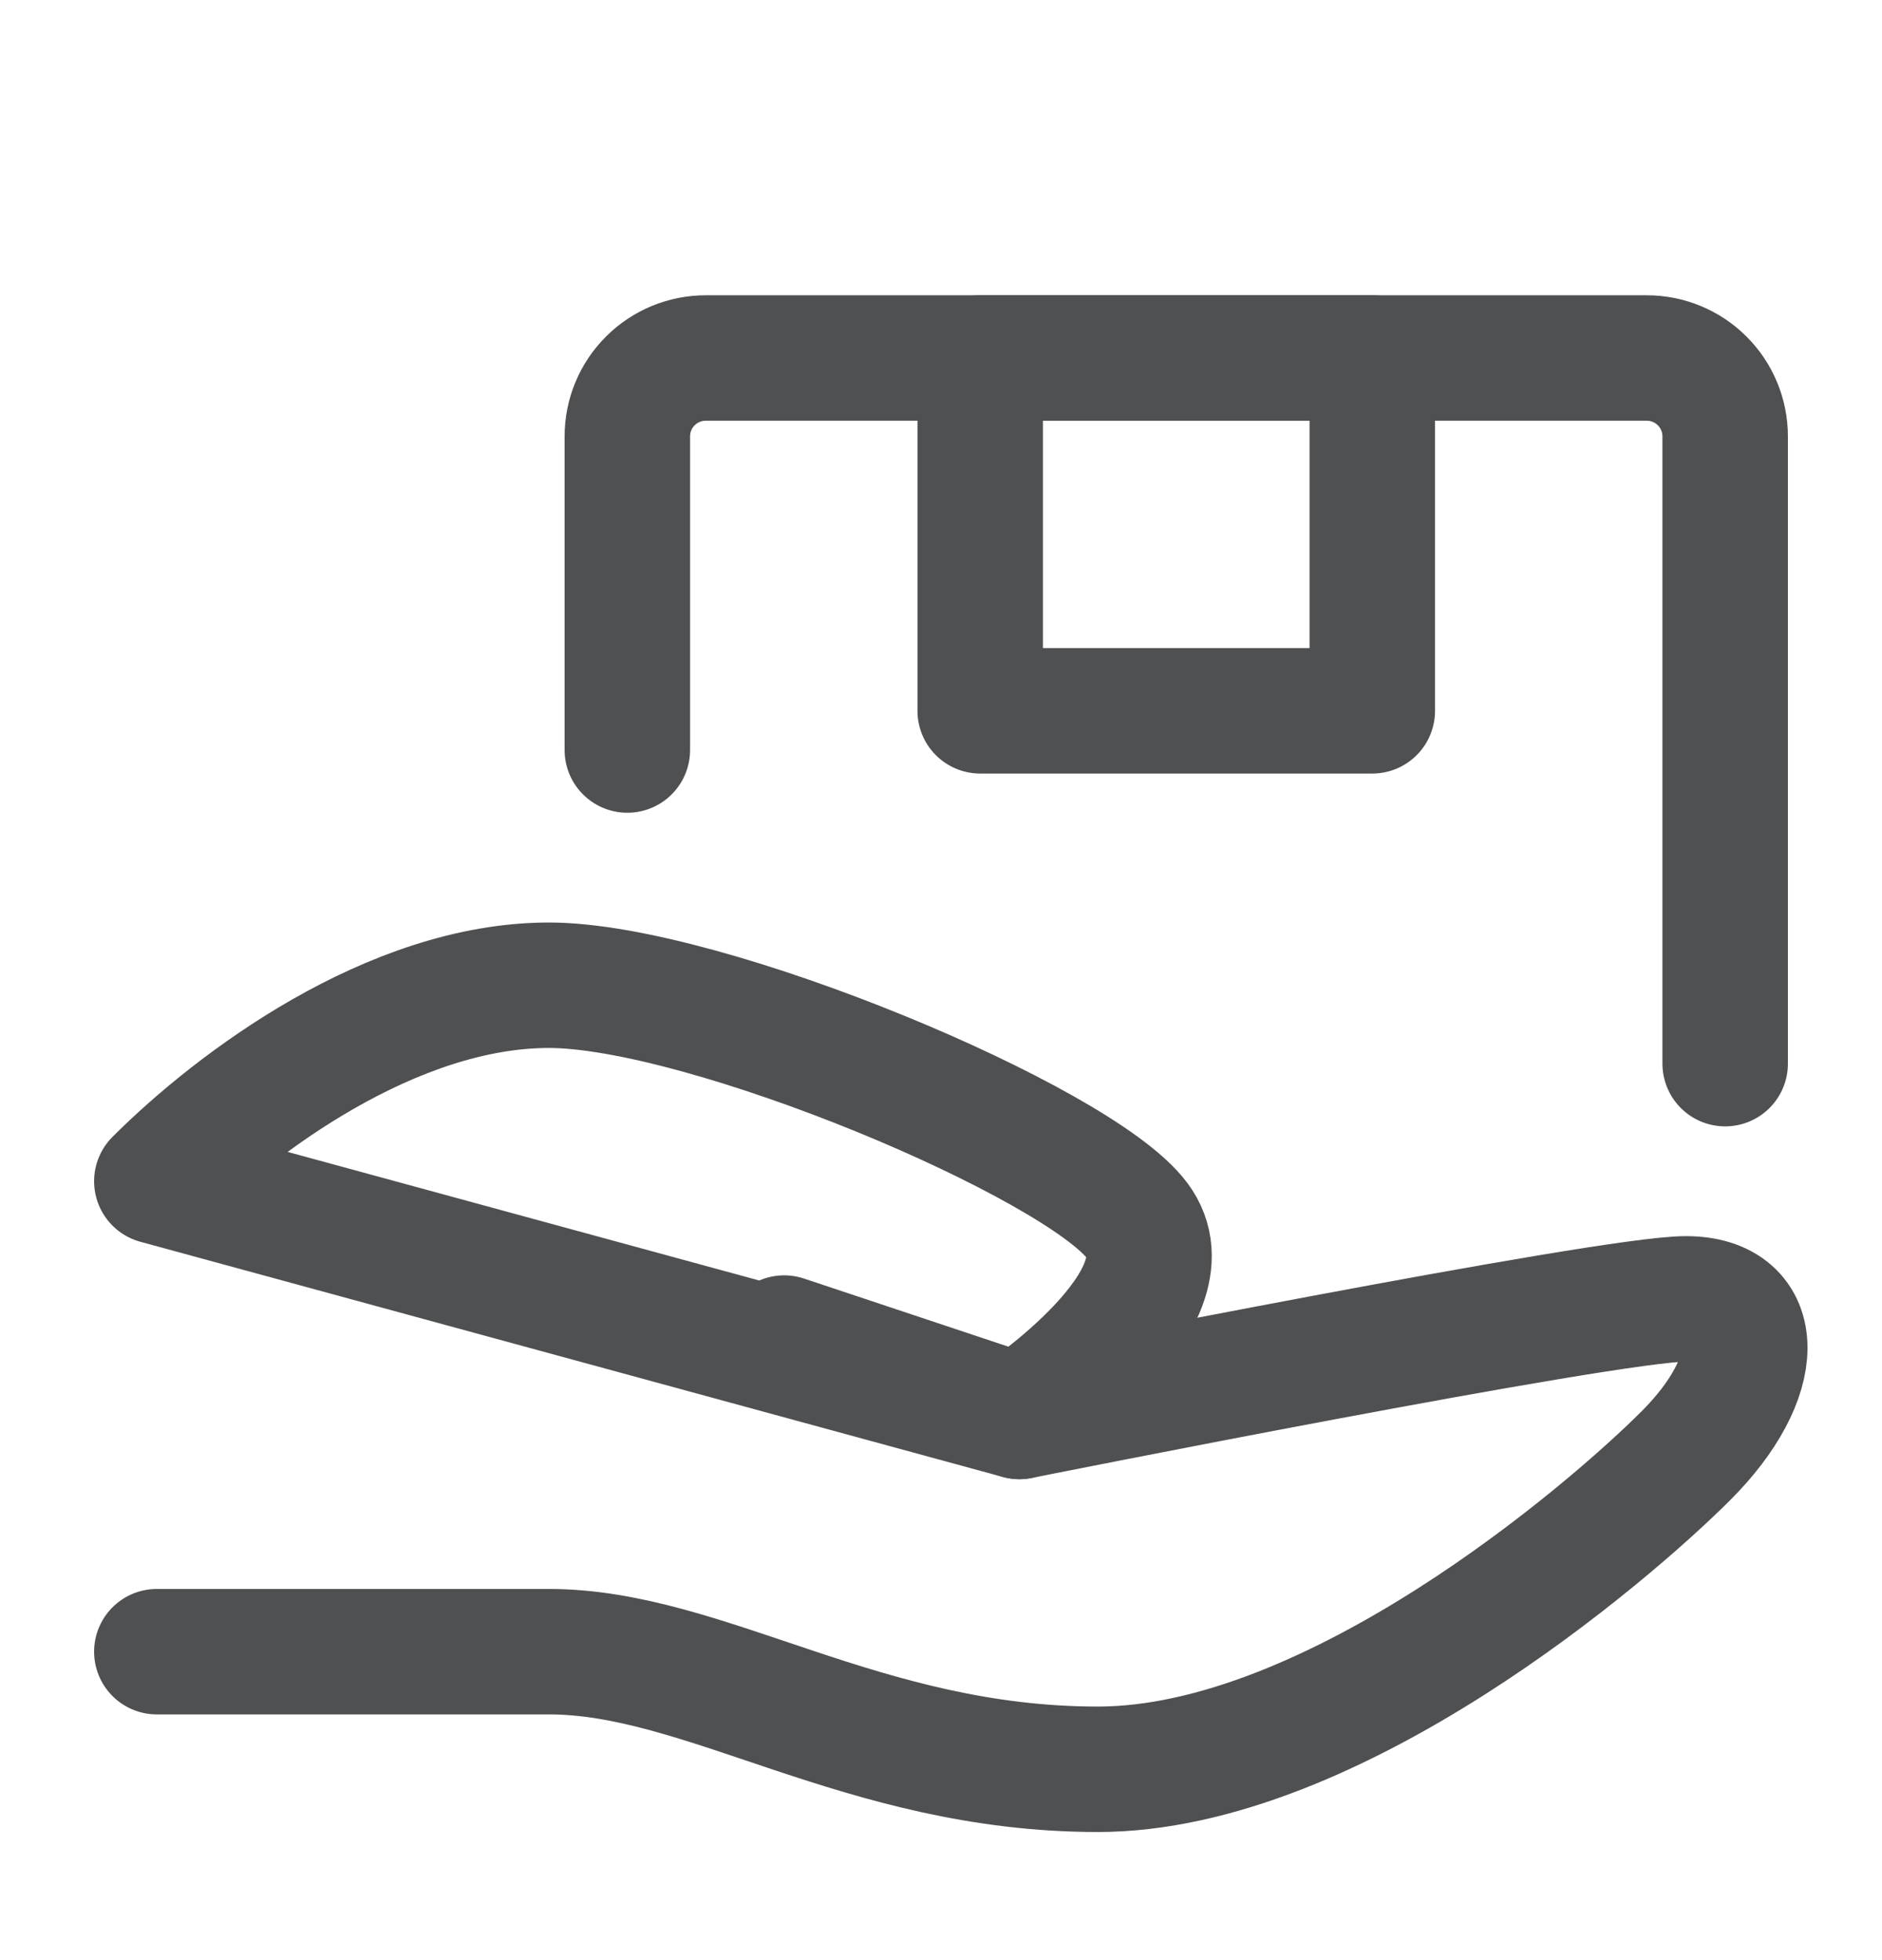 <svg width="24" height="25" viewBox="0 0 24 25" fill="none" xmlns="http://www.w3.org/2000/svg">
<path d="M10 17.066L13 18.066C13 18.066 20.5 16.566 21.5 16.566C22.5 16.566 22.5 17.566 21.5 18.566C20.5 19.566 17 22.566 14 22.566C11 22.566 9 21.066 7 21.066H2" stroke="#4F5052" stroke-width="1.6" stroke-linecap="round" stroke-linejoin="round"/>
<path d="M8 9.566V5.566C8 5.301 8.105 5.046 8.293 4.859C8.48 4.671 8.735 4.566 9 4.566H21C21.265 4.566 21.52 4.671 21.707 4.859C21.895 5.046 22 5.301 22 5.566V13.566M2 15.066C3 14.066 5 12.566 7 12.566C9 12.566 13.75 14.566 14.5 15.566C15.25 16.566 13 18.066 13 18.066L2 15.066Z" stroke="#4F5052" stroke-width="1.6" stroke-linecap="round" stroke-linejoin="round"/>
<path d="M12.5 4.566H17.5V9.066H12.5V4.566Z" stroke="#4F5052" stroke-width="1.6" stroke-linecap="round" stroke-linejoin="round"/>
</svg>
